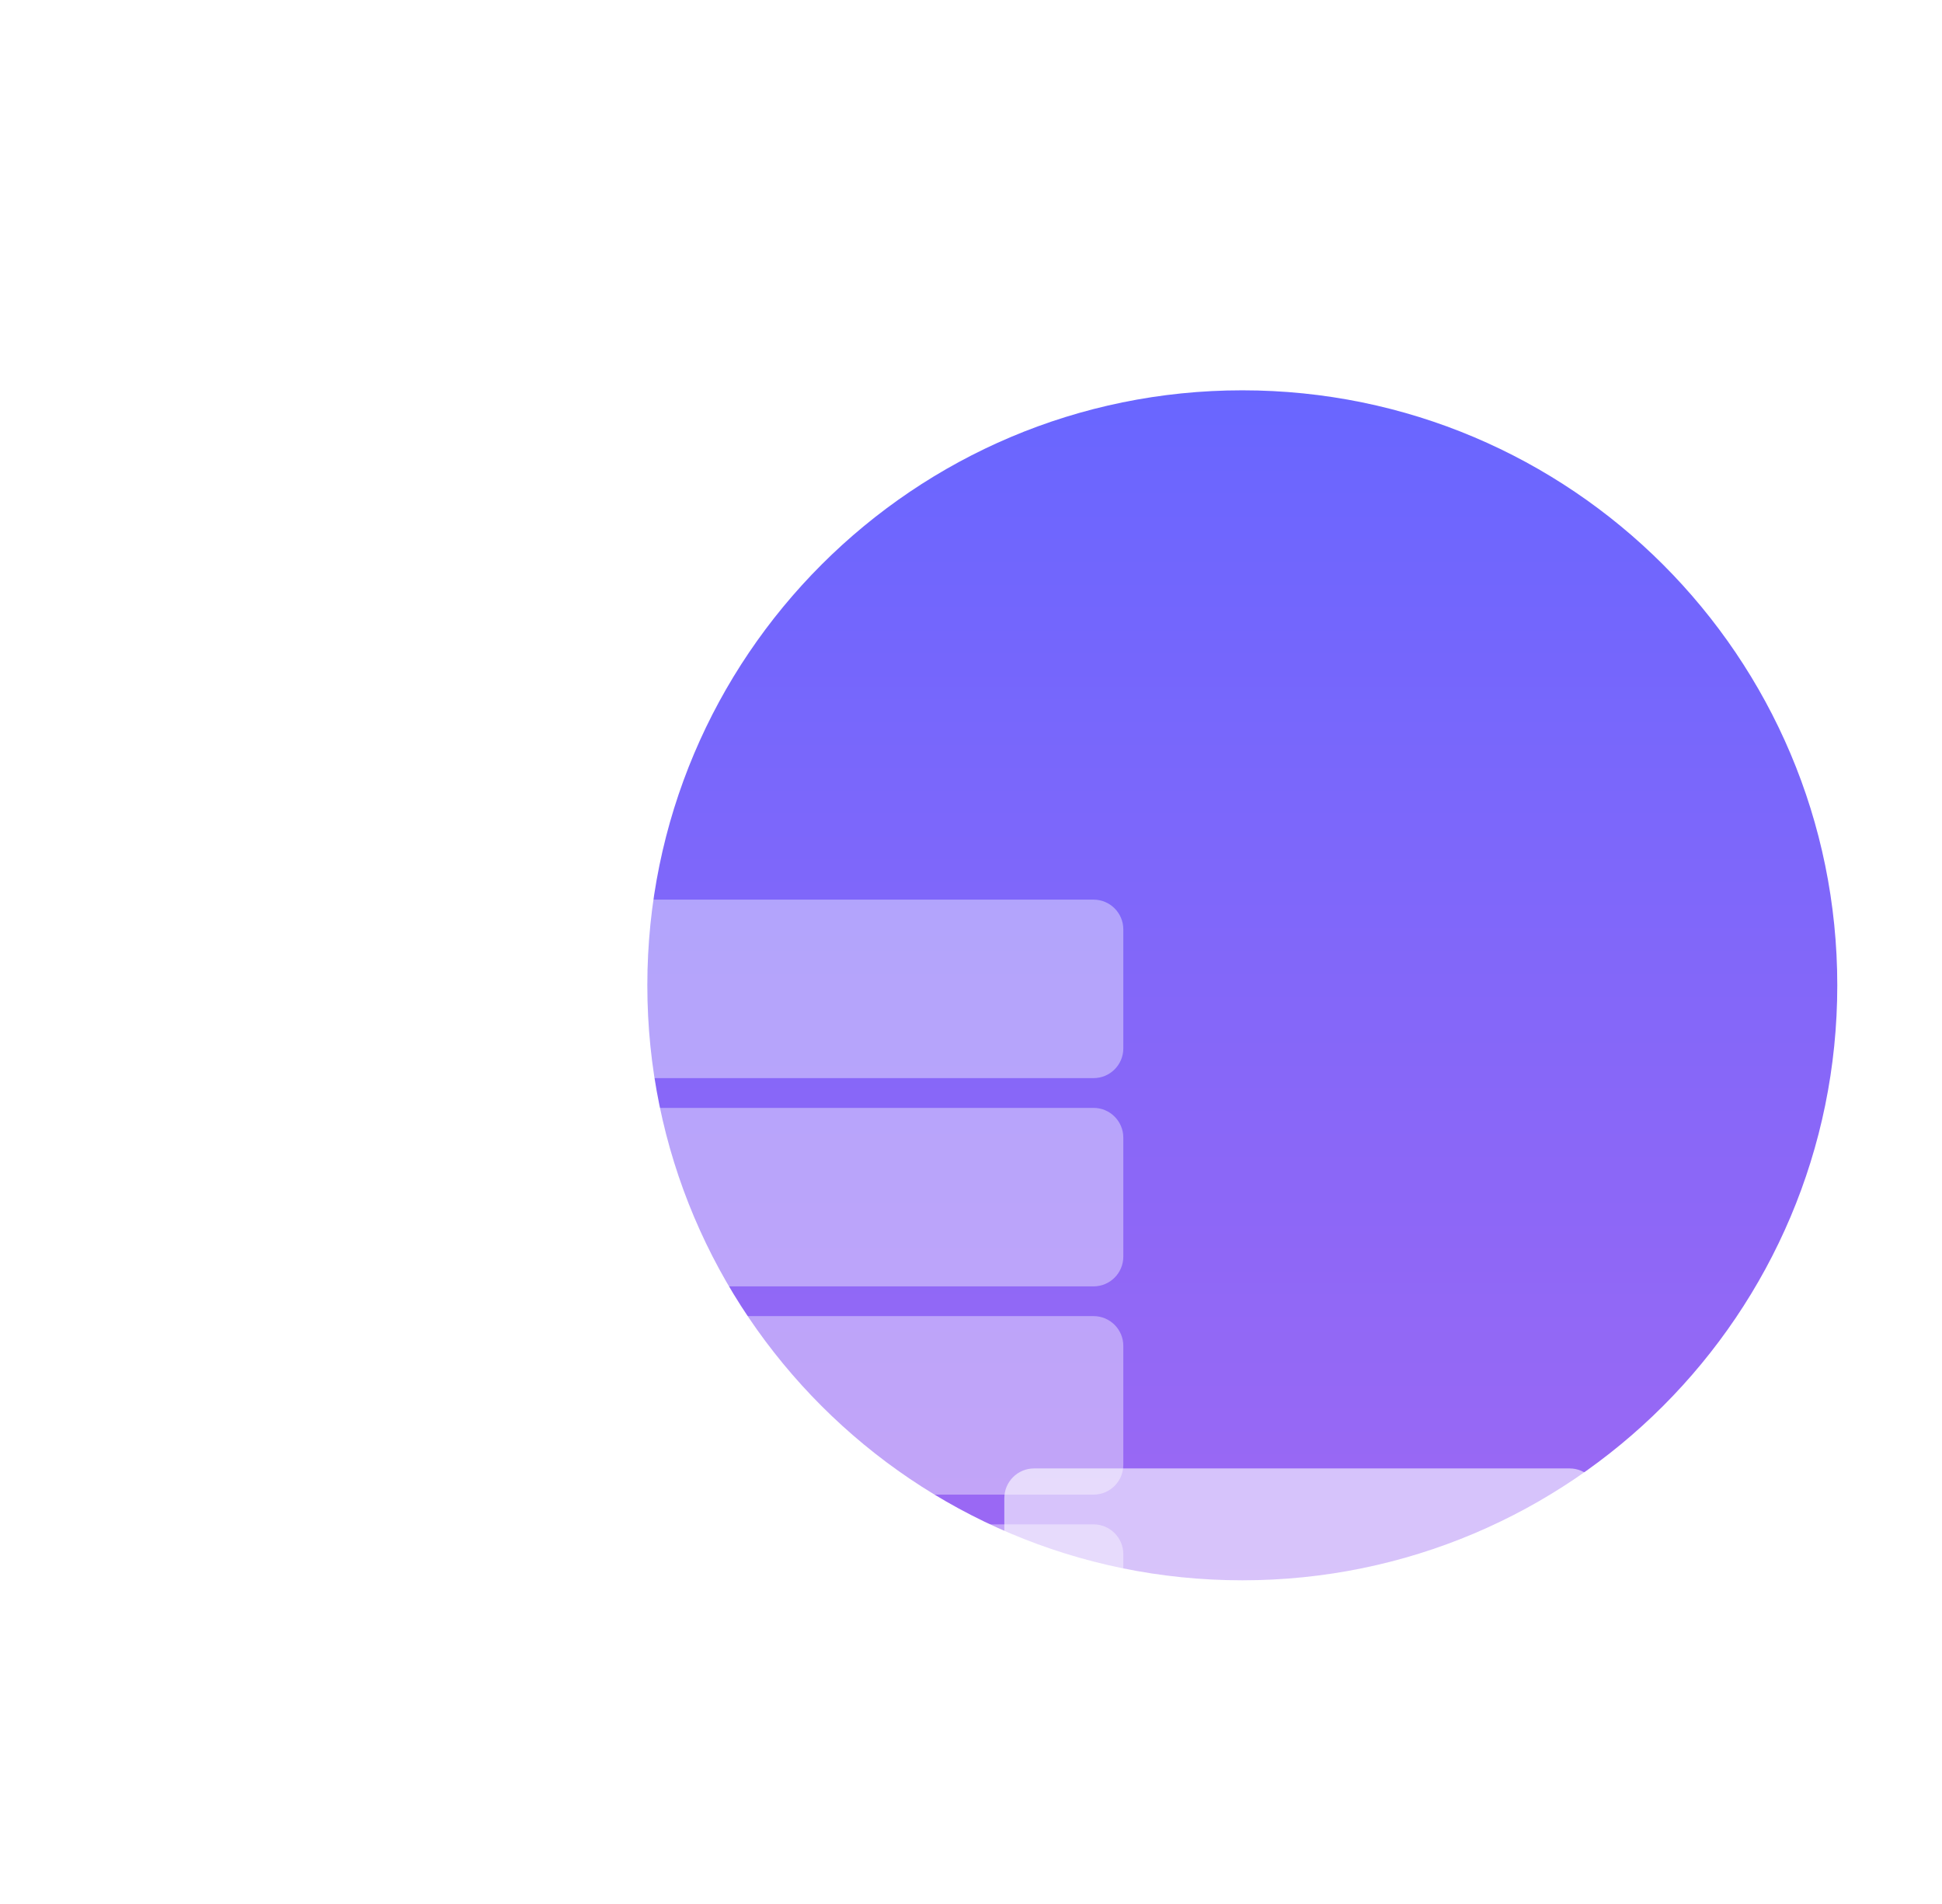 <svg width="51" height="50" viewBox="0 0 51 50" fill="none" xmlns="http://www.w3.org/2000/svg">
<g clip-path="url(#clip0_27_1577)">
<g filter="url(#filter0_d_27_1577)">
<g filter="url(#filter1_d_27_1577)">
<path d="M44.25 21.875C44.25 30.505 37.255 37.5 28.625 37.5C19.995 37.5 13 30.505 13 21.875C13 13.245 19.995 6.25 28.625 6.25C37.255 6.25 44.25 13.245 44.25 21.875Z" fill="url(#paint0_linear_27_1577)"/>
</g>
<g filter="url(#filter2_dd_27_1577)">
<path d="M6.75 38.281C6.75 37.85 7.1 37.5 7.531 37.5H24.719C25.15 37.5 25.5 37.85 25.5 38.281V41.406C25.5 41.838 25.15 42.188 24.719 42.188H7.531C7.1 42.188 6.75 41.838 6.75 41.406V38.281Z" fill="white" fill-opacity="0.4"/>
</g>
<g filter="url(#filter3_dd_27_1577)">
<path d="M6.75 32.812C6.75 32.381 7.1 32.031 7.531 32.031H24.719C25.15 32.031 25.5 32.381 25.5 32.812V35.938C25.5 36.369 25.15 36.719 24.719 36.719H7.531C7.1 36.719 6.75 36.369 6.75 35.938V32.812Z" fill="white" fill-opacity="0.4"/>
</g>
<g filter="url(#filter4_dd_27_1577)">
<path d="M6.75 27.344C6.75 26.912 7.1 26.562 7.531 26.562H24.719C25.15 26.562 25.5 26.912 25.5 27.344V30.469C25.5 30.9 25.15 31.25 24.719 31.25H7.531C7.1 31.25 6.75 30.9 6.75 30.469V27.344Z" fill="white" fill-opacity="0.4"/>
</g>
<g filter="url(#filter5_dd_27_1577)">
<path d="M6.75 21.875C6.75 21.444 7.1 21.094 7.531 21.094H24.719C25.15 21.094 25.5 21.444 25.5 21.875V25C25.5 25.431 25.15 25.781 24.719 25.781H7.531C7.1 25.781 6.75 25.431 6.75 25V21.875Z" fill="white" fill-opacity="0.4"/>
</g>
<g filter="url(#filter6_dd_27_1577)">
<path d="M6.75 16.406C6.75 15.975 7.1 15.625 7.531 15.625H24.719C25.15 15.625 25.5 15.975 25.5 16.406V19.531C25.5 19.963 25.15 20.312 24.719 20.312H7.531C7.1 20.312 6.75 19.963 6.75 19.531V16.406Z" fill="white" fill-opacity="0.4"/>
</g>
<g filter="url(#filter7_dd_27_1577)">
<g filter="url(#filter8_dd_27_1577)">
<path d="M22.375 39.844C22.375 39.412 22.725 39.062 23.156 39.062H37.219C37.65 39.062 38 39.412 38 39.844V42.969C38 43.4 37.65 43.75 37.219 43.75H23.156C22.725 43.75 22.375 43.4 22.375 42.969V39.844Z" fill="white" fill-opacity="0.6"/>
</g>
<g filter="url(#filter9_dd_27_1577)">
<path d="M22.375 33.594C22.375 33.162 22.725 32.812 23.156 32.812H37.219C37.65 32.812 38 33.162 38 33.594V36.719C38 37.15 37.65 37.5 37.219 37.5H23.156C22.725 37.5 22.375 37.15 22.375 36.719V33.594Z" fill="white" fill-opacity="0.6"/>
</g>
<g filter="url(#filter10_dd_27_1577)">
<path d="M22.375 27.344C22.375 26.912 22.725 26.562 23.156 26.562H37.219C37.65 26.562 38 26.912 38 27.344V30.469C38 30.9 37.65 31.25 37.219 31.25H23.156C22.725 31.25 22.375 30.9 22.375 30.469V27.344Z" fill="white" fill-opacity="0.6"/>
</g>
</g>
</g>
</g>
<defs>
<filter id="filter0_d_27_1577" x="2.75" y="2.25" width="53.5" height="53.5" filterUnits="userSpaceOnUse" color-interpolation-filters="sRGB">
<feFlood flood-opacity="0" result="BackgroundImageFix"/>
<feColorMatrix in="SourceAlpha" type="matrix" values="0 0 0 0 0 0 0 0 0 0 0 0 0 0 0 0 0 0 127 0" result="hardAlpha"/>
<feOffset dx="4" dy="4"/>
<feGaussianBlur stdDeviation="4"/>
<feColorMatrix type="matrix" values="0 0 0 0 0.616 0 0 0 0 0.408 0 0 0 0 0.953 0 0 0 0.4 0"/>
<feBlend mode="normal" in2="BackgroundImageFix" result="effect1_dropShadow_27_1577"/>
<feBlend mode="normal" in="SourceGraphic" in2="effect1_dropShadow_27_1577" result="shape"/>
</filter>
<filter id="filter1_d_27_1577" x="5" y="-1.75" width="47.25" height="47.25" filterUnits="userSpaceOnUse" color-interpolation-filters="sRGB">
<feFlood flood-opacity="0" result="BackgroundImageFix"/>
<feColorMatrix in="SourceAlpha" type="matrix" values="0 0 0 0 0 0 0 0 0 0 0 0 0 0 0 0 0 0 127 0" result="hardAlpha"/>
<feOffset/>
<feGaussianBlur stdDeviation="4"/>
<feComposite in2="hardAlpha" operator="out"/>
<feColorMatrix type="matrix" values="0 0 0 0 1 0 0 0 0 1 0 0 0 0 1 0 0 0 0.8 0"/>
<feBlend mode="normal" in2="BackgroundImageFix" result="effect1_dropShadow_27_1577"/>
<feBlend mode="normal" in="SourceGraphic" in2="effect1_dropShadow_27_1577" result="shape"/>
</filter>
<filter id="filter2_dd_27_1577" x="-1.25" y="33.5" width="34.75" height="20.688" filterUnits="userSpaceOnUse" color-interpolation-filters="sRGB">
<feFlood flood-opacity="0" result="BackgroundImageFix"/>
<feColorMatrix in="SourceAlpha" type="matrix" values="0 0 0 0 0 0 0 0 0 0 0 0 0 0 0 0 0 0 127 0" result="hardAlpha"/>
<feOffset/>
<feGaussianBlur stdDeviation="2"/>
<feComposite in2="hardAlpha" operator="out"/>
<feColorMatrix type="matrix" values="0 0 0 0 1 0 0 0 0 1 0 0 0 0 1 0 0 0 1 0"/>
<feBlend mode="normal" in2="BackgroundImageFix" result="effect1_dropShadow_27_1577"/>
<feColorMatrix in="SourceAlpha" type="matrix" values="0 0 0 0 0 0 0 0 0 0 0 0 0 0 0 0 0 0 127 0" result="hardAlpha"/>
<feOffset dy="4"/>
<feGaussianBlur stdDeviation="4"/>
<feComposite in2="hardAlpha" operator="out"/>
<feColorMatrix type="matrix" values="0 0 0 0 1 0 0 0 0 1 0 0 0 0 1 0 0 0 1 0"/>
<feBlend mode="normal" in2="effect1_dropShadow_27_1577" result="effect2_dropShadow_27_1577"/>
<feBlend mode="normal" in="SourceGraphic" in2="effect2_dropShadow_27_1577" result="shape"/>
</filter>
<filter id="filter3_dd_27_1577" x="-1.25" y="28.031" width="34.75" height="20.688" filterUnits="userSpaceOnUse" color-interpolation-filters="sRGB">
<feFlood flood-opacity="0" result="BackgroundImageFix"/>
<feColorMatrix in="SourceAlpha" type="matrix" values="0 0 0 0 0 0 0 0 0 0 0 0 0 0 0 0 0 0 127 0" result="hardAlpha"/>
<feOffset/>
<feGaussianBlur stdDeviation="2"/>
<feComposite in2="hardAlpha" operator="out"/>
<feColorMatrix type="matrix" values="0 0 0 0 1 0 0 0 0 1 0 0 0 0 1 0 0 0 1 0"/>
<feBlend mode="normal" in2="BackgroundImageFix" result="effect1_dropShadow_27_1577"/>
<feColorMatrix in="SourceAlpha" type="matrix" values="0 0 0 0 0 0 0 0 0 0 0 0 0 0 0 0 0 0 127 0" result="hardAlpha"/>
<feOffset dy="4"/>
<feGaussianBlur stdDeviation="4"/>
<feComposite in2="hardAlpha" operator="out"/>
<feColorMatrix type="matrix" values="0 0 0 0 1 0 0 0 0 1 0 0 0 0 1 0 0 0 1 0"/>
<feBlend mode="normal" in2="effect1_dropShadow_27_1577" result="effect2_dropShadow_27_1577"/>
<feBlend mode="normal" in="SourceGraphic" in2="effect2_dropShadow_27_1577" result="shape"/>
</filter>
<filter id="filter4_dd_27_1577" x="-1.25" y="22.562" width="34.75" height="20.688" filterUnits="userSpaceOnUse" color-interpolation-filters="sRGB">
<feFlood flood-opacity="0" result="BackgroundImageFix"/>
<feColorMatrix in="SourceAlpha" type="matrix" values="0 0 0 0 0 0 0 0 0 0 0 0 0 0 0 0 0 0 127 0" result="hardAlpha"/>
<feOffset/>
<feGaussianBlur stdDeviation="2"/>
<feComposite in2="hardAlpha" operator="out"/>
<feColorMatrix type="matrix" values="0 0 0 0 1 0 0 0 0 1 0 0 0 0 1 0 0 0 1 0"/>
<feBlend mode="normal" in2="BackgroundImageFix" result="effect1_dropShadow_27_1577"/>
<feColorMatrix in="SourceAlpha" type="matrix" values="0 0 0 0 0 0 0 0 0 0 0 0 0 0 0 0 0 0 127 0" result="hardAlpha"/>
<feOffset dy="4"/>
<feGaussianBlur stdDeviation="4"/>
<feComposite in2="hardAlpha" operator="out"/>
<feColorMatrix type="matrix" values="0 0 0 0 1 0 0 0 0 1 0 0 0 0 1 0 0 0 1 0"/>
<feBlend mode="normal" in2="effect1_dropShadow_27_1577" result="effect2_dropShadow_27_1577"/>
<feBlend mode="normal" in="SourceGraphic" in2="effect2_dropShadow_27_1577" result="shape"/>
</filter>
<filter id="filter5_dd_27_1577" x="-1.25" y="17.094" width="34.75" height="20.688" filterUnits="userSpaceOnUse" color-interpolation-filters="sRGB">
<feFlood flood-opacity="0" result="BackgroundImageFix"/>
<feColorMatrix in="SourceAlpha" type="matrix" values="0 0 0 0 0 0 0 0 0 0 0 0 0 0 0 0 0 0 127 0" result="hardAlpha"/>
<feOffset/>
<feGaussianBlur stdDeviation="2"/>
<feComposite in2="hardAlpha" operator="out"/>
<feColorMatrix type="matrix" values="0 0 0 0 1 0 0 0 0 1 0 0 0 0 1 0 0 0 1 0"/>
<feBlend mode="normal" in2="BackgroundImageFix" result="effect1_dropShadow_27_1577"/>
<feColorMatrix in="SourceAlpha" type="matrix" values="0 0 0 0 0 0 0 0 0 0 0 0 0 0 0 0 0 0 127 0" result="hardAlpha"/>
<feOffset dy="4"/>
<feGaussianBlur stdDeviation="4"/>
<feComposite in2="hardAlpha" operator="out"/>
<feColorMatrix type="matrix" values="0 0 0 0 1 0 0 0 0 1 0 0 0 0 1 0 0 0 1 0"/>
<feBlend mode="normal" in2="effect1_dropShadow_27_1577" result="effect2_dropShadow_27_1577"/>
<feBlend mode="normal" in="SourceGraphic" in2="effect2_dropShadow_27_1577" result="shape"/>
</filter>
<filter id="filter6_dd_27_1577" x="-1.25" y="11.625" width="34.75" height="20.688" filterUnits="userSpaceOnUse" color-interpolation-filters="sRGB">
<feFlood flood-opacity="0" result="BackgroundImageFix"/>
<feColorMatrix in="SourceAlpha" type="matrix" values="0 0 0 0 0 0 0 0 0 0 0 0 0 0 0 0 0 0 127 0" result="hardAlpha"/>
<feOffset/>
<feGaussianBlur stdDeviation="2"/>
<feComposite in2="hardAlpha" operator="out"/>
<feColorMatrix type="matrix" values="0 0 0 0 1 0 0 0 0 1 0 0 0 0 1 0 0 0 1 0"/>
<feBlend mode="normal" in2="BackgroundImageFix" result="effect1_dropShadow_27_1577"/>
<feColorMatrix in="SourceAlpha" type="matrix" values="0 0 0 0 0 0 0 0 0 0 0 0 0 0 0 0 0 0 127 0" result="hardAlpha"/>
<feOffset dy="4"/>
<feGaussianBlur stdDeviation="4"/>
<feComposite in2="hardAlpha" operator="out"/>
<feColorMatrix type="matrix" values="0 0 0 0 1 0 0 0 0 1 0 0 0 0 1 0 0 0 1 0"/>
<feBlend mode="normal" in2="effect1_dropShadow_27_1577" result="effect2_dropShadow_27_1577"/>
<feBlend mode="normal" in="SourceGraphic" in2="effect2_dropShadow_27_1577" result="shape"/>
</filter>
<filter id="filter7_dd_27_1577" x="14.375" y="22.562" width="31.625" height="33.188" filterUnits="userSpaceOnUse" color-interpolation-filters="sRGB">
<feFlood flood-opacity="0" result="BackgroundImageFix"/>
<feColorMatrix in="SourceAlpha" type="matrix" values="0 0 0 0 0 0 0 0 0 0 0 0 0 0 0 0 0 0 127 0" result="hardAlpha"/>
<feOffset/>
<feGaussianBlur stdDeviation="2"/>
<feComposite in2="hardAlpha" operator="out"/>
<feColorMatrix type="matrix" values="0 0 0 0 1 0 0 0 0 1 0 0 0 0 1 0 0 0 1 0"/>
<feBlend mode="normal" in2="BackgroundImageFix" result="effect1_dropShadow_27_1577"/>
<feColorMatrix in="SourceAlpha" type="matrix" values="0 0 0 0 0 0 0 0 0 0 0 0 0 0 0 0 0 0 127 0" result="hardAlpha"/>
<feOffset dy="4"/>
<feGaussianBlur stdDeviation="4"/>
<feComposite in2="hardAlpha" operator="out"/>
<feColorMatrix type="matrix" values="0 0 0 0 1 0 0 0 0 1 0 0 0 0 1 0 0 0 1 0"/>
<feBlend mode="normal" in2="effect1_dropShadow_27_1577" result="effect2_dropShadow_27_1577"/>
<feBlend mode="normal" in="SourceGraphic" in2="effect2_dropShadow_27_1577" result="shape"/>
</filter>
<filter id="filter8_dd_27_1577" x="14.375" y="35.062" width="31.625" height="20.688" filterUnits="userSpaceOnUse" color-interpolation-filters="sRGB">
<feFlood flood-opacity="0" result="BackgroundImageFix"/>
<feColorMatrix in="SourceAlpha" type="matrix" values="0 0 0 0 0 0 0 0 0 0 0 0 0 0 0 0 0 0 127 0" result="hardAlpha"/>
<feOffset/>
<feGaussianBlur stdDeviation="2"/>
<feComposite in2="hardAlpha" operator="out"/>
<feColorMatrix type="matrix" values="0 0 0 0 1 0 0 0 0 1 0 0 0 0 1 0 0 0 1 0"/>
<feBlend mode="normal" in2="BackgroundImageFix" result="effect1_dropShadow_27_1577"/>
<feColorMatrix in="SourceAlpha" type="matrix" values="0 0 0 0 0 0 0 0 0 0 0 0 0 0 0 0 0 0 127 0" result="hardAlpha"/>
<feOffset dy="4"/>
<feGaussianBlur stdDeviation="4"/>
<feComposite in2="hardAlpha" operator="out"/>
<feColorMatrix type="matrix" values="0 0 0 0 1 0 0 0 0 1 0 0 0 0 1 0 0 0 1 0"/>
<feBlend mode="normal" in2="effect1_dropShadow_27_1577" result="effect2_dropShadow_27_1577"/>
<feBlend mode="normal" in="SourceGraphic" in2="effect2_dropShadow_27_1577" result="shape"/>
</filter>
<filter id="filter9_dd_27_1577" x="14.375" y="28.812" width="31.625" height="20.688" filterUnits="userSpaceOnUse" color-interpolation-filters="sRGB">
<feFlood flood-opacity="0" result="BackgroundImageFix"/>
<feColorMatrix in="SourceAlpha" type="matrix" values="0 0 0 0 0 0 0 0 0 0 0 0 0 0 0 0 0 0 127 0" result="hardAlpha"/>
<feOffset/>
<feGaussianBlur stdDeviation="2"/>
<feComposite in2="hardAlpha" operator="out"/>
<feColorMatrix type="matrix" values="0 0 0 0 1 0 0 0 0 1 0 0 0 0 1 0 0 0 1 0"/>
<feBlend mode="normal" in2="BackgroundImageFix" result="effect1_dropShadow_27_1577"/>
<feColorMatrix in="SourceAlpha" type="matrix" values="0 0 0 0 0 0 0 0 0 0 0 0 0 0 0 0 0 0 127 0" result="hardAlpha"/>
<feOffset dy="4"/>
<feGaussianBlur stdDeviation="4"/>
<feComposite in2="hardAlpha" operator="out"/>
<feColorMatrix type="matrix" values="0 0 0 0 1 0 0 0 0 1 0 0 0 0 1 0 0 0 1 0"/>
<feBlend mode="normal" in2="effect1_dropShadow_27_1577" result="effect2_dropShadow_27_1577"/>
<feBlend mode="normal" in="SourceGraphic" in2="effect2_dropShadow_27_1577" result="shape"/>
</filter>
<filter id="filter10_dd_27_1577" x="14.375" y="22.562" width="31.625" height="20.688" filterUnits="userSpaceOnUse" color-interpolation-filters="sRGB">
<feFlood flood-opacity="0" result="BackgroundImageFix"/>
<feColorMatrix in="SourceAlpha" type="matrix" values="0 0 0 0 0 0 0 0 0 0 0 0 0 0 0 0 0 0 127 0" result="hardAlpha"/>
<feOffset/>
<feGaussianBlur stdDeviation="2"/>
<feComposite in2="hardAlpha" operator="out"/>
<feColorMatrix type="matrix" values="0 0 0 0 1 0 0 0 0 1 0 0 0 0 1 0 0 0 1 0"/>
<feBlend mode="normal" in2="BackgroundImageFix" result="effect1_dropShadow_27_1577"/>
<feColorMatrix in="SourceAlpha" type="matrix" values="0 0 0 0 0 0 0 0 0 0 0 0 0 0 0 0 0 0 127 0" result="hardAlpha"/>
<feOffset dy="4"/>
<feGaussianBlur stdDeviation="4"/>
<feComposite in2="hardAlpha" operator="out"/>
<feColorMatrix type="matrix" values="0 0 0 0 1 0 0 0 0 1 0 0 0 0 1 0 0 0 1 0"/>
<feBlend mode="normal" in2="effect1_dropShadow_27_1577" result="effect2_dropShadow_27_1577"/>
<feBlend mode="normal" in="SourceGraphic" in2="effect2_dropShadow_27_1577" result="shape"/>
</filter>
<linearGradient id="paint0_linear_27_1577" x1="28.625" y1="6.25" x2="28.625" y2="37.5" gradientUnits="userSpaceOnUse">
<stop stop-color="#6966FF"/>
<stop offset="1" stop-color="#9D68F3"/>
</linearGradient>
<clipPath id="clip0_27_1577">
<rect width="50" height="50" fill="white" transform="translate(0.5)"/>
</clipPath>
</defs>
</svg>
